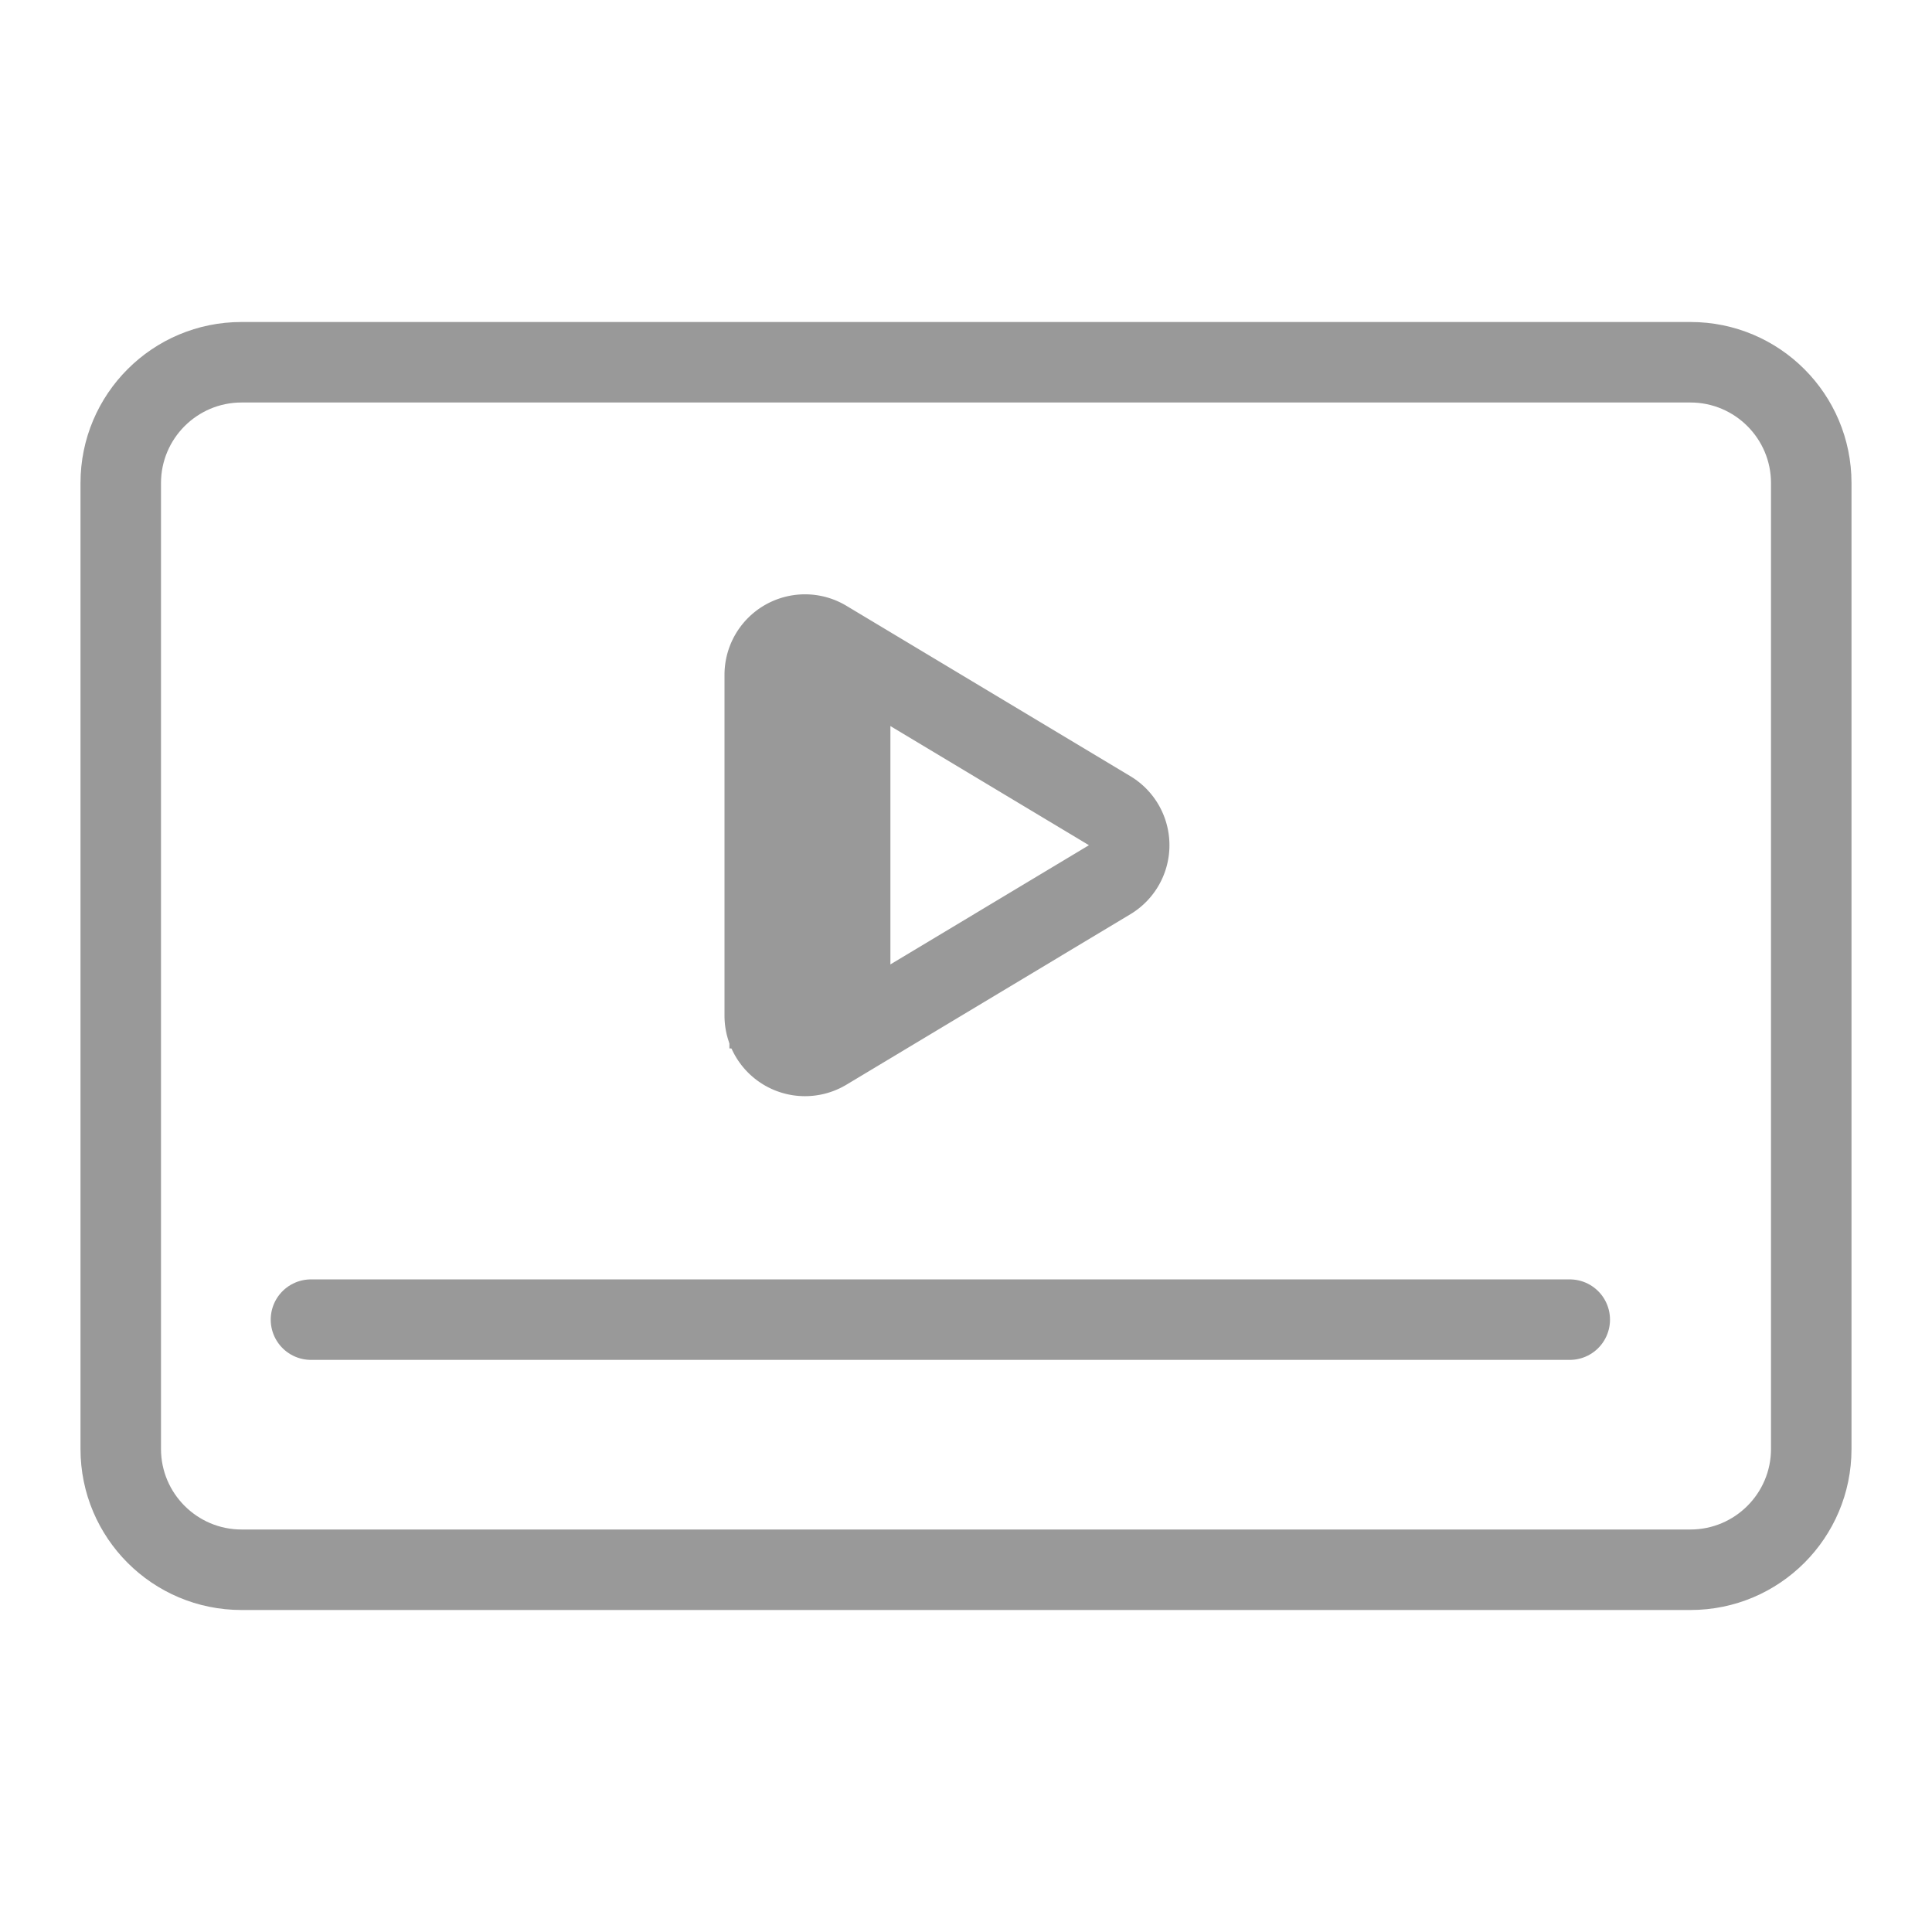 <svg xmlns="http://www.w3.org/2000/svg" width="24" height="24" viewBox="0 0 24 24">
  <defs>
    <style>
      .cls-1 {
        fill: #fff;
      }

      .cls-2, .cls-3, .cls-4 {
        fill: none;
      }

      .cls-2, .cls-3 {
        stroke: #999;
      }

      .cls-2 {
        stroke-width: 2px;
      }

      .cls-3 {
        stroke-linecap: round;
      }

      .cls-5, .cls-6 {
        stroke: none;
      }

      .cls-6 {
        fill: #999;
      }
    </style>
  </defs>
  <g id="组_3940" data-name="组 3940" transform="translate(-684 -18)">
    <rect id="矩形_1005" data-name="矩形 1005" class="cls-1" width="24" height="24" transform="translate(684 18)"/>
    <g id="组_3977" data-name="组 3977">
      <path id="路径_720" data-name="路径 720" class="cls-2" d="M-619.939-394.876v4.9" transform="translate(1314 421)"/>
      <path id="多边形_24" data-name="多边形 24" class="cls-3" d="M2.571.715a.5.5,0,0,1,.857,0L5.546,4.243A.5.5,0,0,1,5.117,5H.883a.5.5,0,0,1-.429-.757Z" transform="translate(698.5 25.5) rotate(90)"/>
      <g id="路径_719" data-name="路径 719" class="cls-4" transform="translate(685 22)">
        <path class="cls-5" d="M2,0H20a2,2,0,0,1,2,2V14a2,2,0,0,1-2,2H2a2,2,0,0,1-2-2V2A2,2,0,0,1,2,0Z"/>
        <path class="cls-6" d="M 2 1 C 1.449 1 1 1.449 1 2 L 1 14 C 1 14.551 1.449 15 2 15 L 20 15 C 20.551 15 21 14.551 21 14 L 21 2 C 21 1.449 20.551 1 20 1 L 2 1 M 2 0 L 20 0 C 21.105 0 22 0.895 22 2 L 22 14 C 22 15.105 21.105 16 20 16 L 2 16 C 0.895 16 0 15.105 0 14 L 0 2 C 0 0.895 0.895 0 2 0 Z"/>
      </g>
      <path id="路径_717" data-name="路径 717" class="cls-3" d="M-626.137-386.607H-610.5" transform="translate(1314 421)"/>
    </g>
  </g>
</svg>
